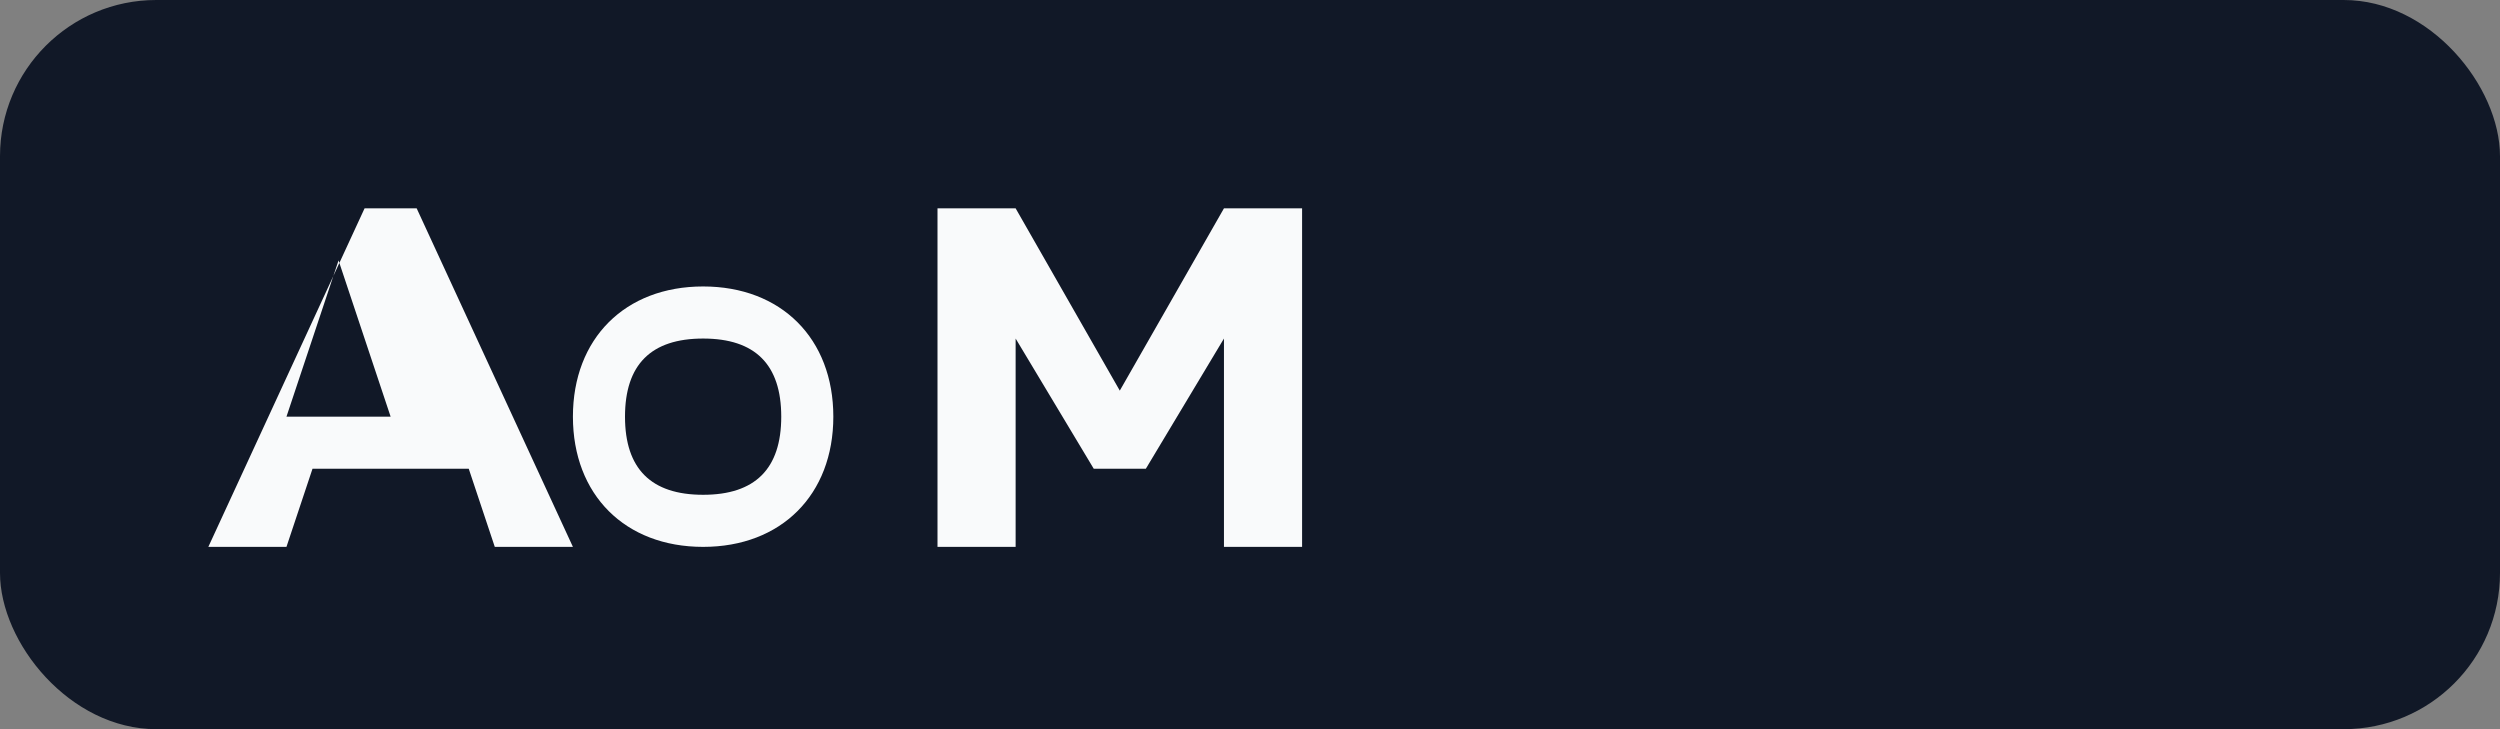 <svg xmlns="http://www.w3.org/2000/svg" width="96" height="28" viewBox="0 0 96 28" fill="none">
  <rect x="0" y="0" width="96" height="28" fill="#808080" stroke="none"/>
  <rect width="96" height="28" rx="6" fill="#111827"/>
  <path d="M16 18h-4l-1 3H8l6-13h2l6 13h-3l-1-3Zm-1-2-2-6-2 6h4Zm12 5c-3 0-5-2-5-5s2-5 5-5 5 2 5 5-2 5-5 5Zm0-2c2 0 3-1 3-3s-1-3-3-3-3 1-3 3 1 3 3 3Zm12 2h-3V8h3l4 7 4-7h3v13h-3v-8l-3 5h-2l-3-5v8Z" fill="#F9FAFB"/>
</svg>
